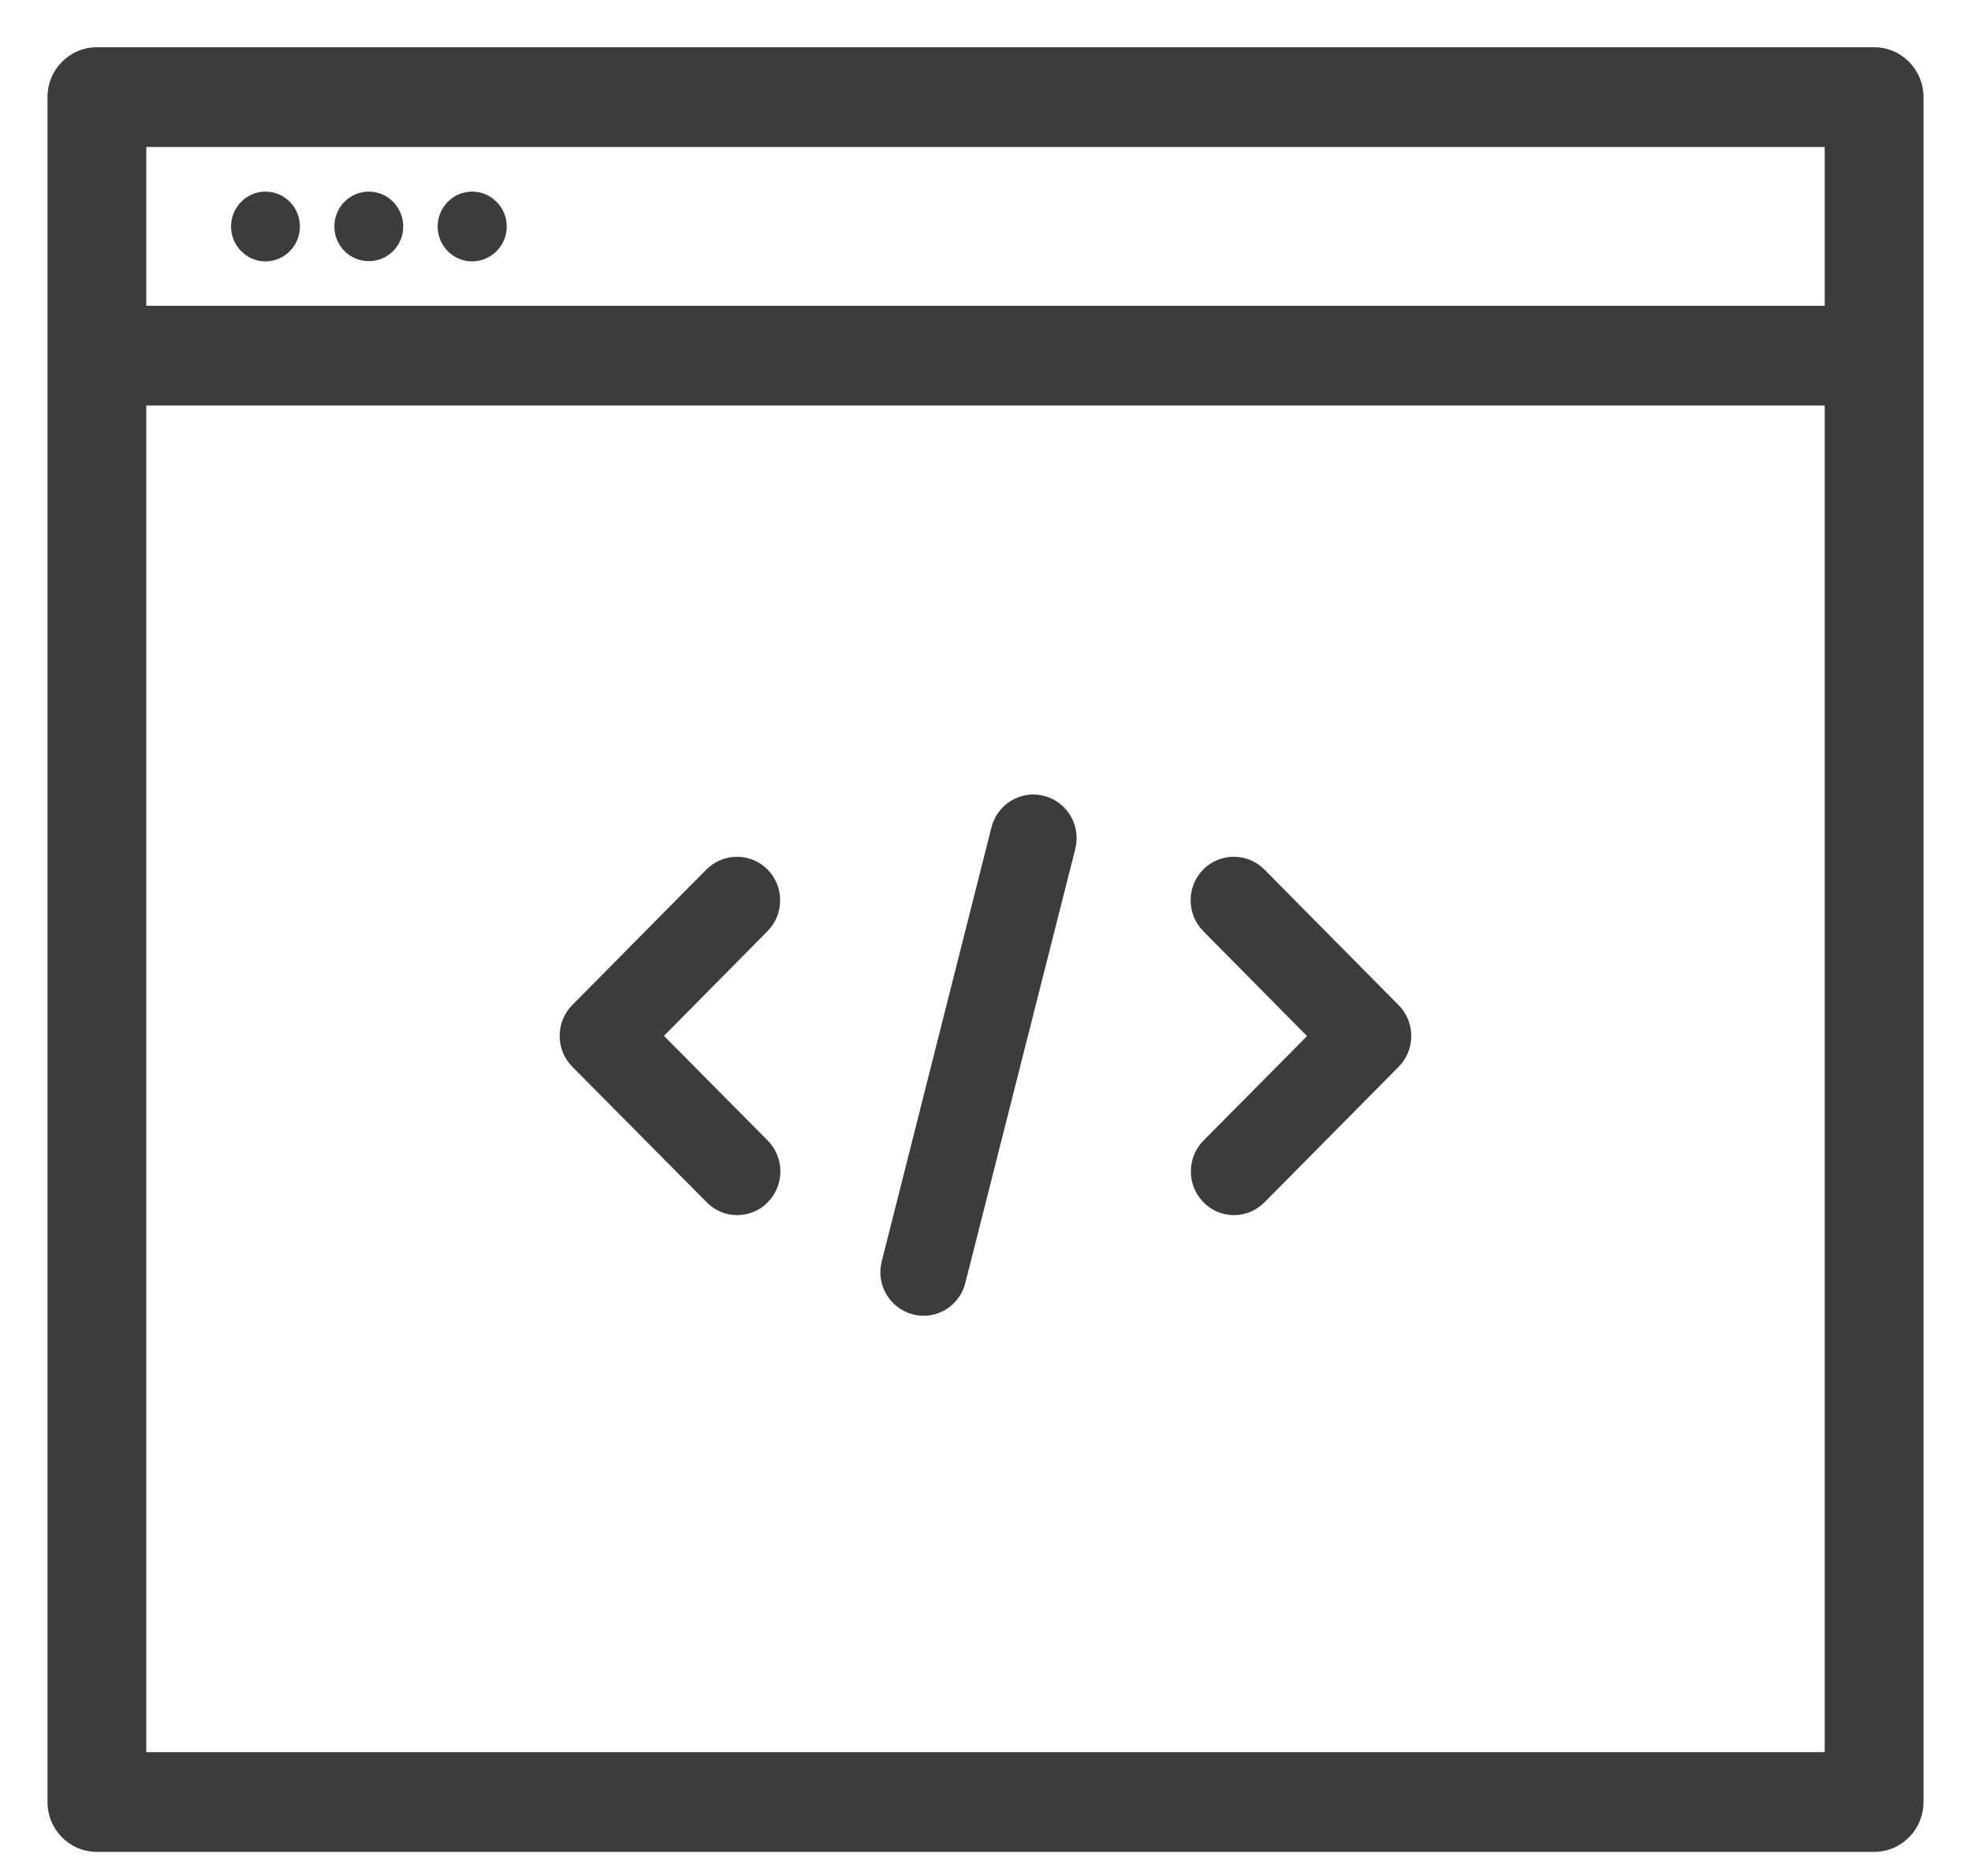 <svg version="1.2" baseProfile="tiny-ps" xmlns="http://www.w3.org/2000/svg" viewBox="0 0 83 79" width="83" height="79">
	<title>Shape 3</title>
	<style>
		tspan { white-space:pre }
		.shp0 { fill: #3c3c3c } 
	</style>
	<path id="Shape 3" class="shp0" d="M78.92 78L4.08 78C2.93 78 2 77.06 2 75.9L2 14.98C2 13.82 2.93 12.88 4.08 12.88L78.92 12.88C80.07 12.88 81 13.82 81 14.98L81 75.9C81 77.06 80.07 78 78.92 78ZM6.16 73.8L76.84 73.8L76.84 17.08L6.16 17.08L6.16 73.8ZM78.92 17.08L4.08 17.08C2.93 17.08 2 16.14 2 14.98L2 4.09C2 2.93 2.93 1.99 4.08 1.99L78.92 1.99C80.07 1.99 81 2.93 81 4.09L81 14.98C81 16.14 80.07 17.08 78.92 17.08ZM6.16 12.88L76.84 12.88L76.84 6.19L6.16 6.19L6.16 12.88ZM11.18 8.07C11.98 8.07 12.63 8.73 12.63 9.54C12.63 10.35 11.98 11.01 11.18 11.01C10.38 11.01 9.73 10.35 9.73 9.54C9.73 8.73 10.38 8.07 11.18 8.07ZM15.53 8.07C16.33 8.07 16.98 8.73 16.98 9.54C16.98 10.35 16.33 11 15.53 11C14.73 11 14.08 10.35 14.08 9.54C14.08 8.73 14.73 8.07 15.53 8.07ZM19.88 8.07C20.68 8.07 21.34 8.73 21.34 9.54C21.34 10.35 20.68 11.01 19.88 11.01C19.08 11.01 18.43 10.35 18.43 9.54C18.43 8.73 19.08 8.07 19.88 8.07ZM31.04 51.18C30.58 51.18 30.11 51 29.76 50.64L24.1 44.93C23.39 44.21 23.39 43.05 24.1 42.33L29.75 36.62C30.46 35.91 31.61 35.91 32.32 36.62C33.03 37.34 33.03 38.5 32.32 39.22L27.96 43.63L32.33 48.04C33.04 48.76 33.04 49.92 32.33 50.64C31.98 51 31.51 51.18 31.04 51.18ZM51.96 51.18C51.5 51.18 51.03 51 50.68 50.64C49.97 49.92 49.97 48.76 50.68 48.04L55.04 43.64L50.67 39.22C49.96 38.5 49.96 37.34 50.67 36.62C51.38 35.91 52.53 35.91 53.24 36.62L58.9 42.34C59.24 42.68 59.43 43.15 59.43 43.64C59.43 44.12 59.24 44.59 58.9 44.93L53.25 50.64C52.89 51 52.43 51.18 51.96 51.18ZM38.89 55.42C38.74 55.42 38.59 55.4 38.44 55.36C37.47 55.11 36.88 54.11 37.13 53.13L41.75 34.85C42 33.86 43 33.27 43.96 33.52C44.94 33.77 45.53 34.77 45.28 35.76L40.65 54.04C40.44 54.87 39.7 55.42 38.89 55.42Z" />
</svg>